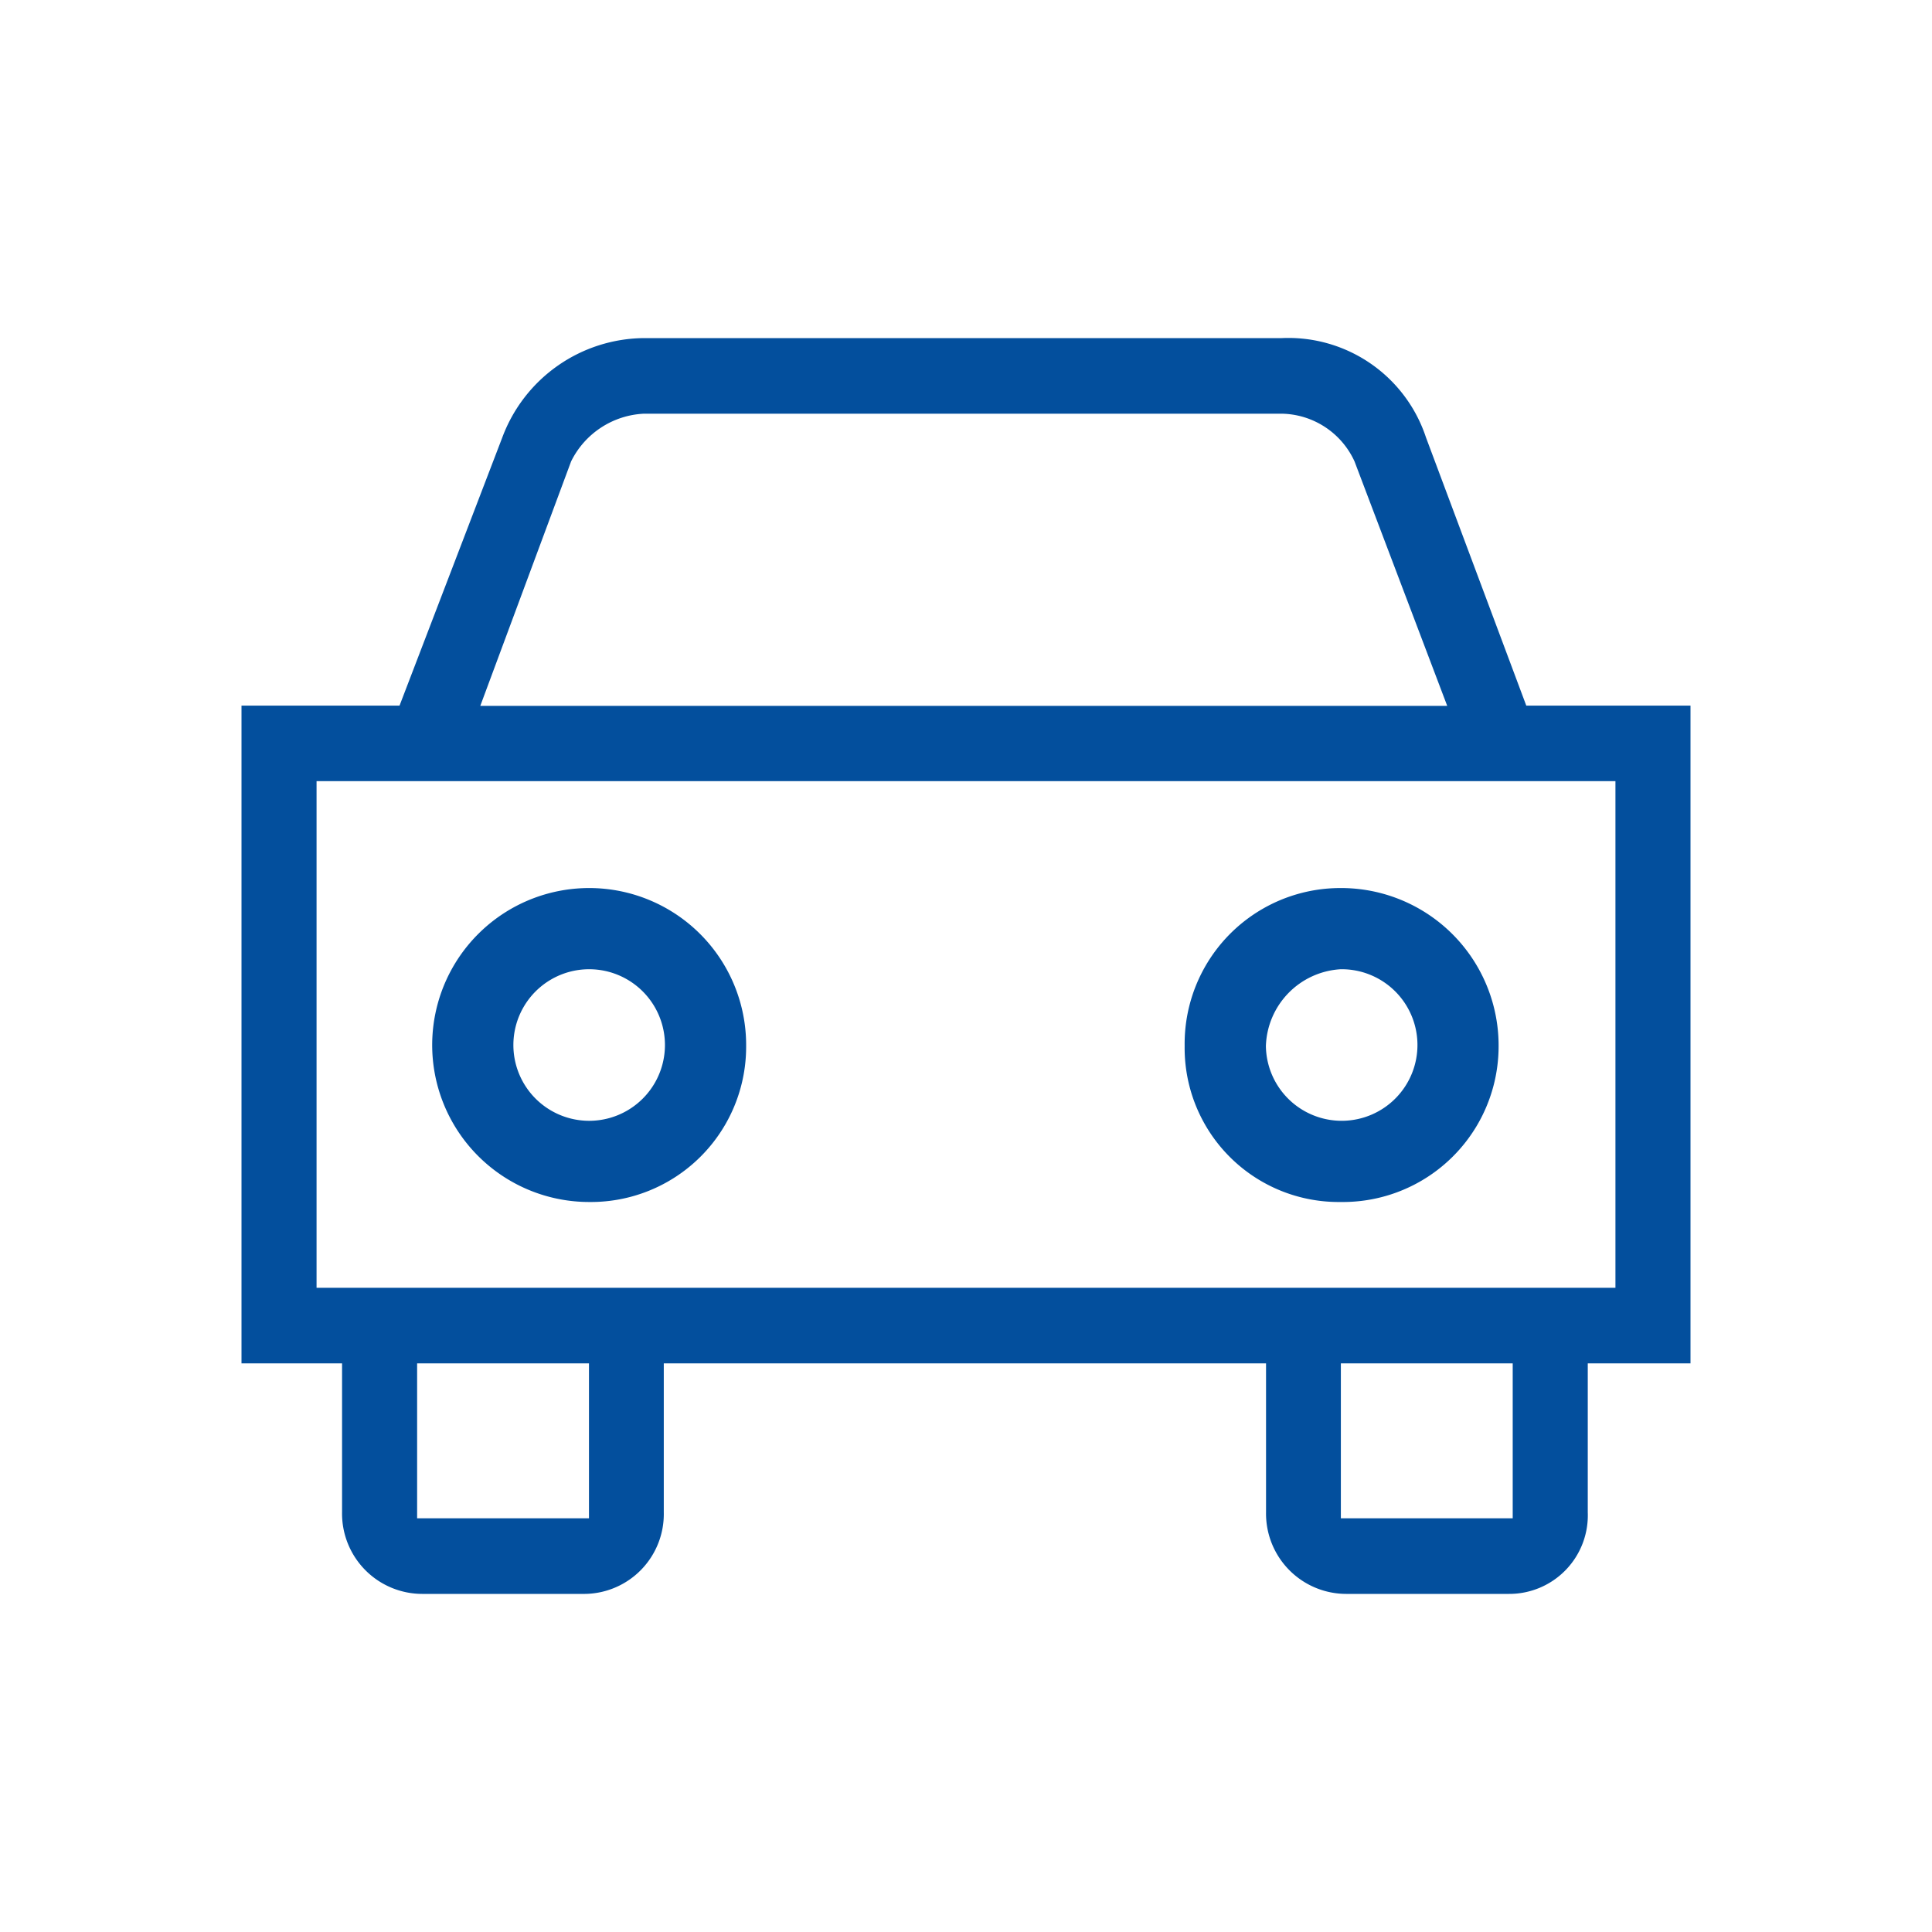 <svg xmlns="http://www.w3.org/2000/svg" xmlns:xlink="http://www.w3.org/1999/xlink" width="40" height="40" viewBox="0 0 40 40">
  <defs>
    <style>.a{fill:none;}.b{clip-path:url(#a);}.c{fill:#034f9d;}</style>
    <clipPath id="a">
      <rect class="a" width="40" height="40" />
    </clipPath>
  </defs>
  <g class="b">
    <rect class="a" width="40" height="40" />
    <g transform="translate(1.269 0.51)">
      <path class="c" d="M26.6,7.609,24.523,2.056A3,3,0,0,0,21.538,0H8.339A3.158,3.158,0,0,0,5.4,2.056L3.272,7.609H0V21.227H2.082v3.084A1.663,1.663,0,0,0,3.76,26H7.11a1.654,1.654,0,0,0,1.633-1.689V21.227H21.212v3.084A1.663,1.663,0,0,0,22.89,26h3.35a1.626,1.626,0,0,0,1.633-1.689V21.227H30V7.609ZM6.824,2.553a1.774,1.774,0,0,1,1.51-.988h13.2a1.688,1.688,0,0,1,1.51.988l1.919,5.061H4.944Zm.37,21.882H3.636V21.227H7.194Zm19.125,0H22.761V21.227h3.558Zm2.127-4.773H1.554V9.173H28.446Z" transform="translate(3.731 6.49)" />
      <path class="c" d="M9.73,27.33A3.214,3.214,0,0,0,12.98,24.1,3.25,3.25,0,1,0,9.73,27.33Zm0-4.819a1.569,1.569,0,1,1,0,3.138,1.569,1.569,0,1,1,0-3.138Z" transform="translate(1.199 -2.954)" />
      <path class="c" d="M39.5,27.33A3.225,3.225,0,0,0,42.77,24.1,3.261,3.261,0,0,0,39.5,20.83,3.225,3.225,0,0,0,36.27,24.1,3.189,3.189,0,0,0,39.5,27.33Zm0-4.819a1.569,1.569,0,1,1-1.548,1.59A1.645,1.645,0,0,1,39.5,22.511Z" transform="translate(-13.012 -2.954)" />
    </g>
  </g>
</svg>
